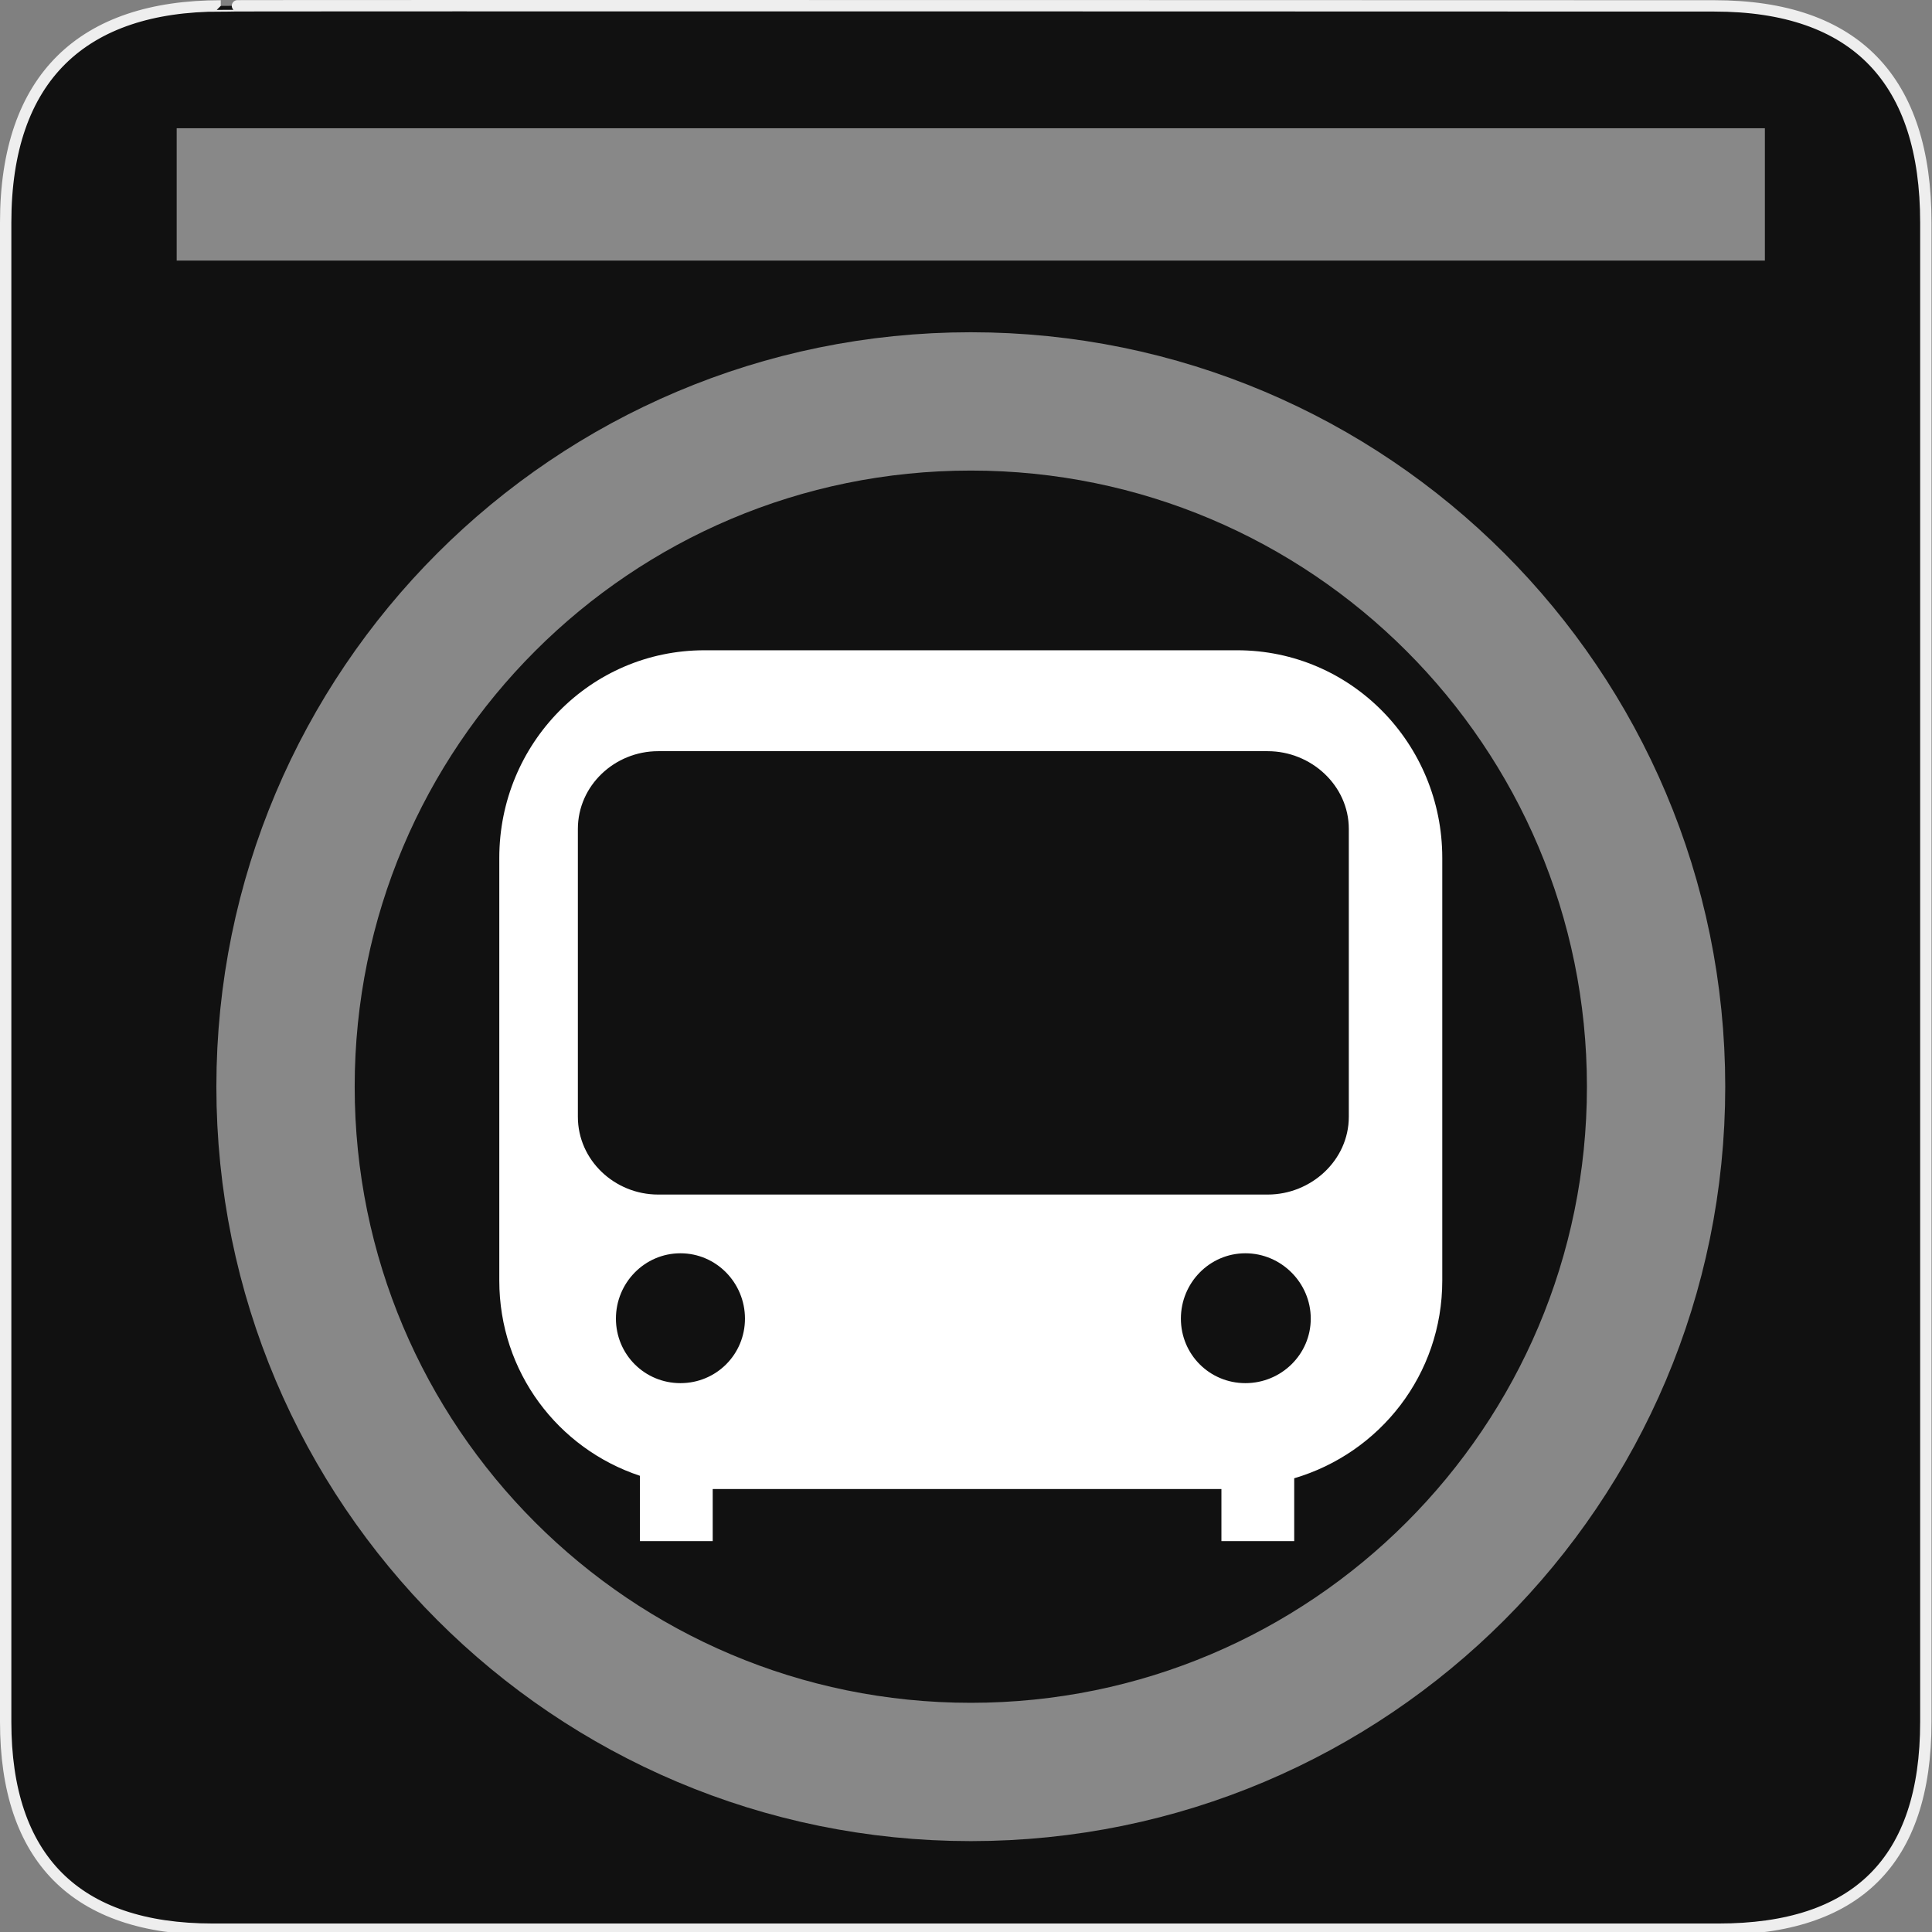 <svg xmlns="http://www.w3.org/2000/svg" viewBox="0 0 580 580">
<rect x="0" y="0" width="580" height="580" fill="#808080" stroke="none"/>
<path fill="#111" stroke="#eee" stroke-width="3.408" d="m66.275,1.768c-41.335,0-64.571,21.371-64.571,65.036v450.123c0,40.844 20.894,62.229 62.192,62.229h452.024c41.307,0 62.229-20.316 62.229-62.229v-450.123c0-42.601-20.922-65.036-63.522-65.036-.003,0-448.494-.143-448.352,0z"/>
<g transform="matrix(.975 0 0 .975 7.155 7.257)">
<path fill="#fff" d="m238.34,192.778-28.78,0c-35.149,0-63.164,28.778-63.164,63.928v130.147c0,28.12 18.058,51.739 43.298,60.107v20.121h22.413v-16.046h156.636v16.046h22.413v-19.357c26.364-7.774 45.589-31.902 45.589-60.872v-130.147c0-35.15-28.014-63.928-63.163-63.928h-32.855-102.386zm76.917,0-51.193,0 51.193,0zm-119.96,31.072 187.708,0c13.37,0 24.96,10.572 24.96,23.941v88.633c0,13.37-11.59,23.941-24.96,23.941h-187.708c-13.37,0-24.705-10.572-24.705-23.941v-88.633c0-13.37 11.335-23.941 24.705-23.941zm6.877,154.598c11.03,0 19.866,9.091 19.866,20.12 0,11.03-8.836,19.866-19.866,19.866-11.03,0-19.866-8.836-19.866-19.866 0-11.03 8.836-20.12 19.866-20.12zm173.954,0c11.03,0 20.121,9.091 20.121,20.12 0,11.03-9.091,19.866-20.121,19.866-11.03,0-19.866-8.836-19.866-19.866 0-11.03 8.836-20.12 19.866-20.12z"/>
<path opacity=".5" fill="none" stroke="#fff" stroke-linejoin="round" stroke-linecap="round" stroke-width="5" d="m56.645,29.29c0,13.682-11.092,24.774-24.774,24.774-13.682,0-24.774-11.092-24.774-24.774 0-13.682 11.092-24.774 24.774-24.774 13.682,0 24.774,11.092 24.774,24.774z" transform="matrix(8.517 0 0 8.517 20.132 77.69)"/>
<path opacity=".5" fill="#fff" fill-rule="evenodd" d="m47.067,32.045h489.008v40.751h-489.008z"/>
</g>
</svg>
